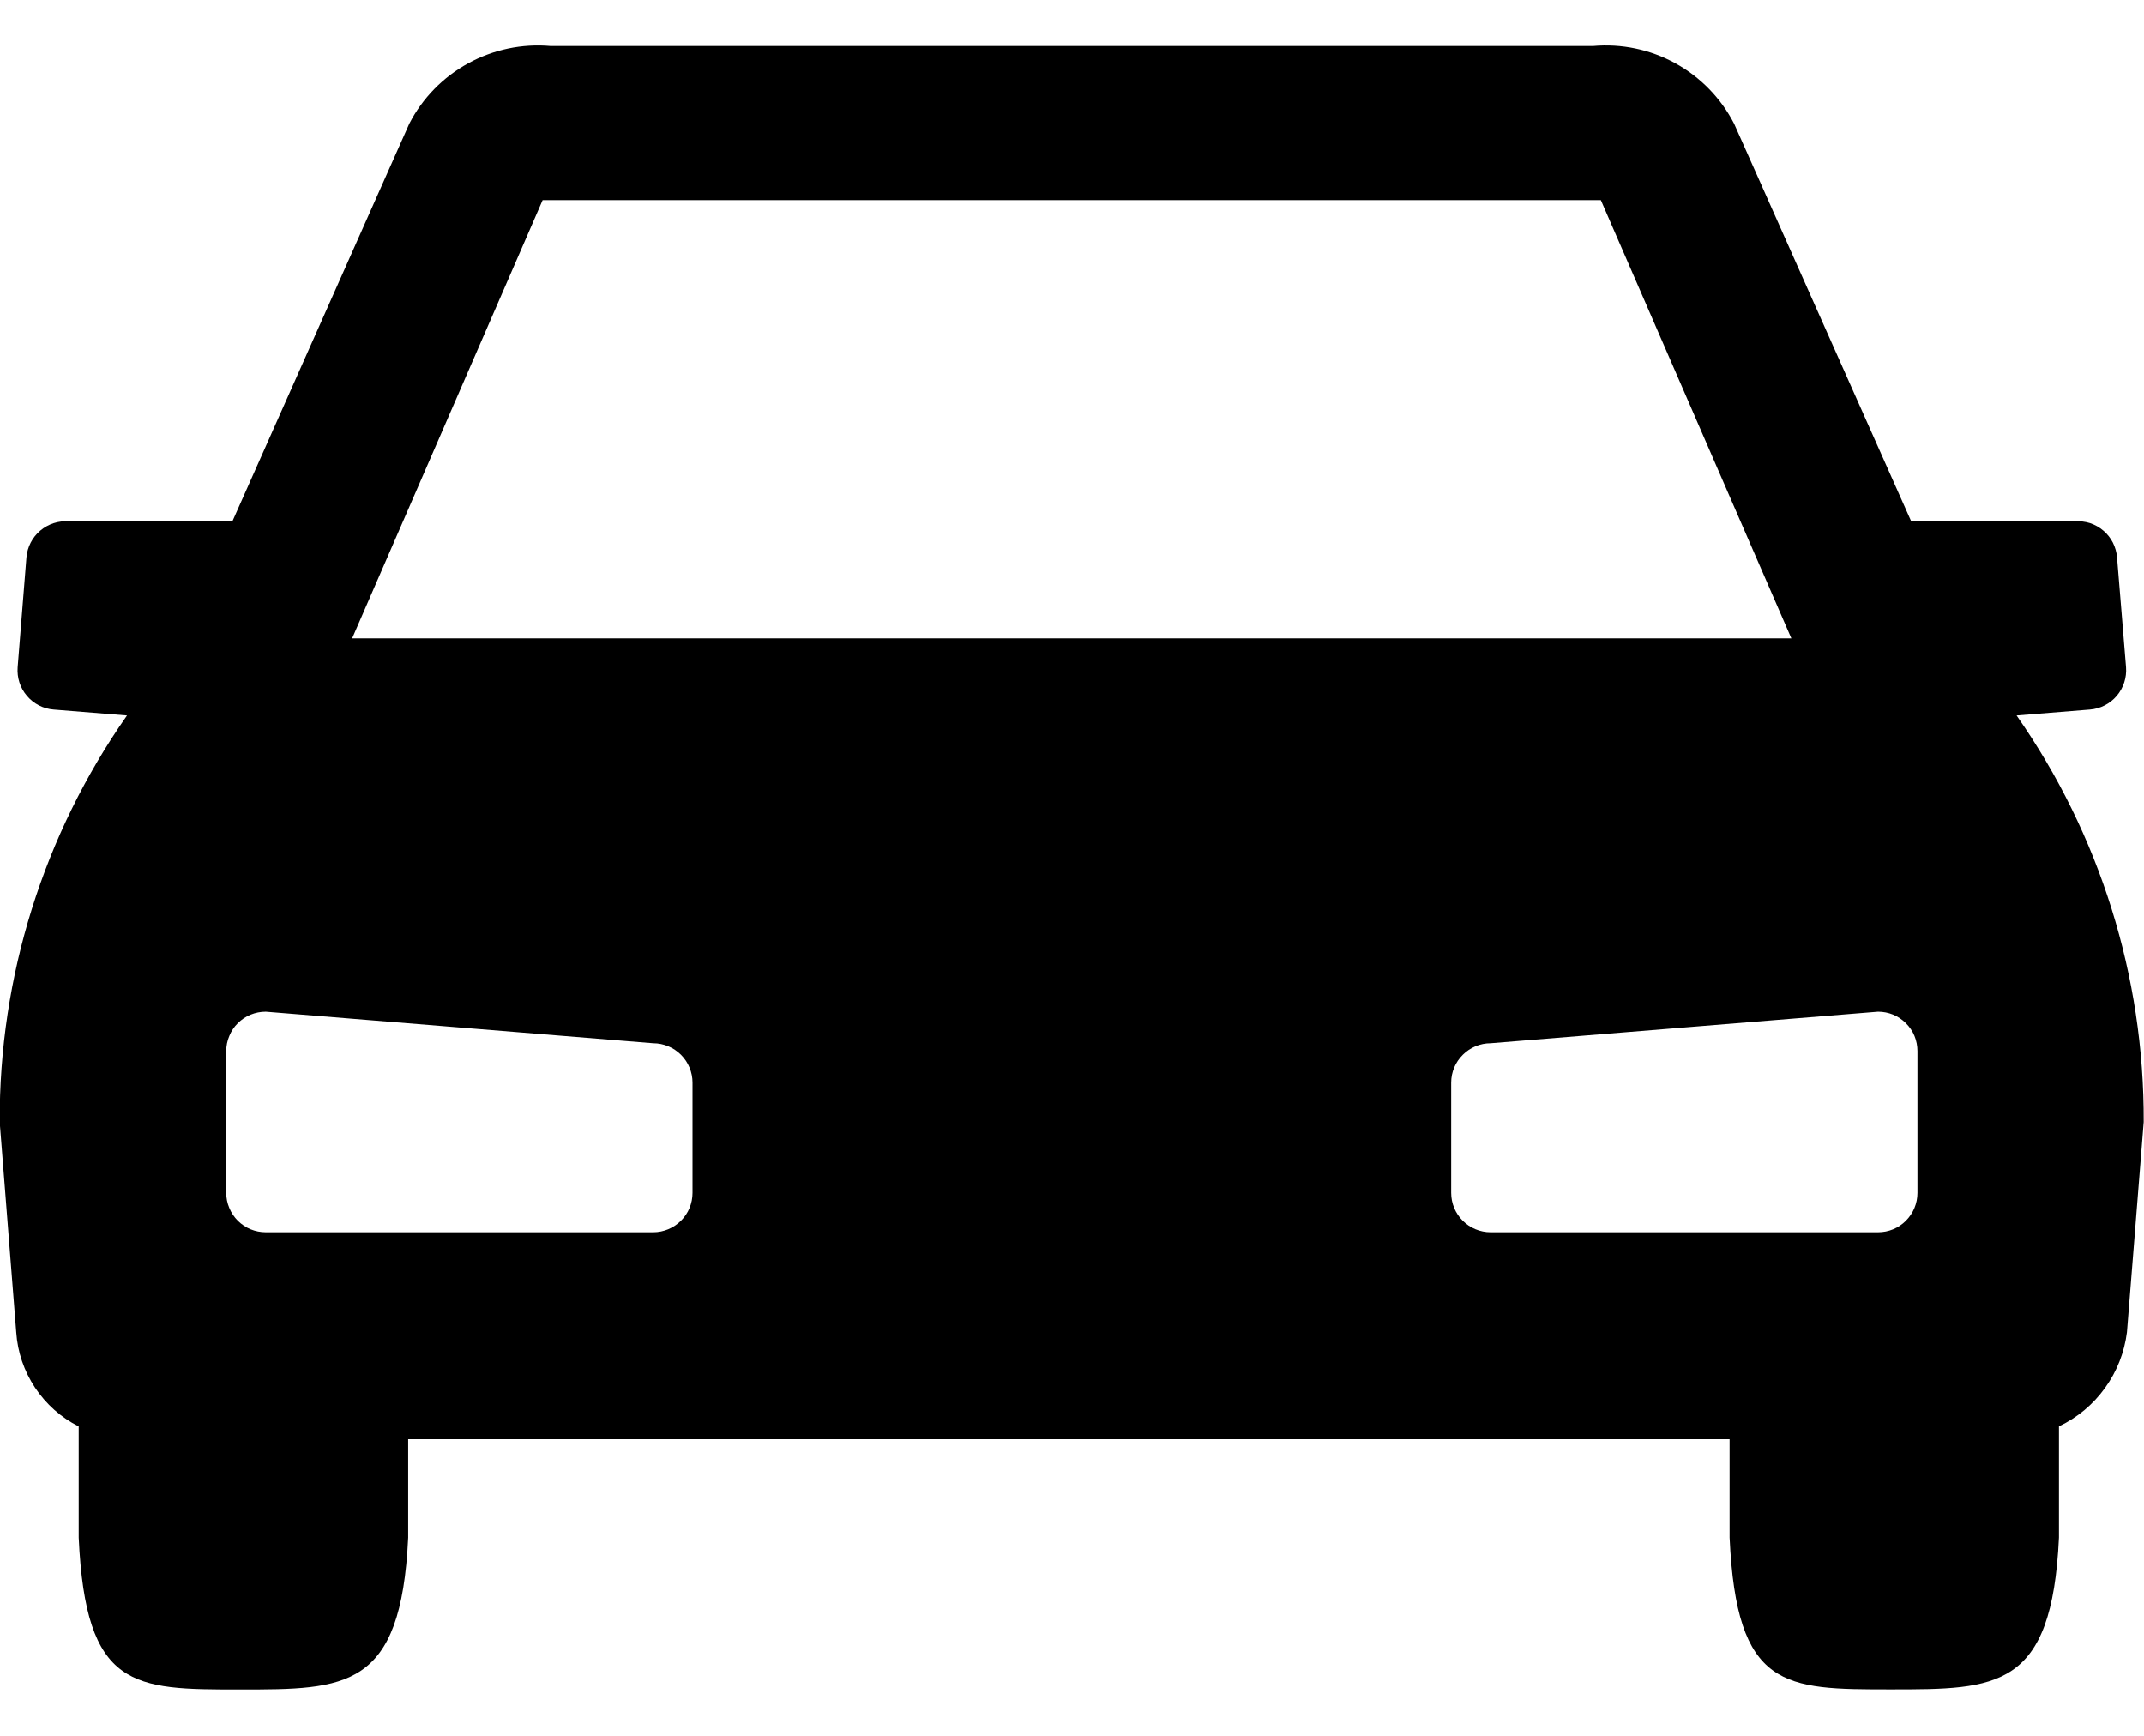 <svg width="21" height="17" viewBox="0 0 21 17" fill="none" xmlns="http://www.w3.org/2000/svg">
<path d="M19.752 7.007L20.47 6.949C20.572 6.941 20.666 6.893 20.733 6.815C20.799 6.737 20.832 6.636 20.824 6.534L20.736 5.459C20.732 5.409 20.718 5.36 20.695 5.314C20.672 5.269 20.64 5.229 20.602 5.197C20.564 5.164 20.519 5.139 20.471 5.123C20.423 5.108 20.372 5.102 20.322 5.106H18.72L16.985 1.211C16.856 0.961 16.656 0.755 16.41 0.62C16.163 0.484 15.882 0.426 15.602 0.451H5.394C5.114 0.426 4.833 0.485 4.586 0.62C4.339 0.755 4.138 0.961 4.009 1.211L2.276 5.106H0.674C0.573 5.098 0.472 5.131 0.394 5.197C0.316 5.263 0.268 5.357 0.259 5.459L0.173 6.534C0.165 6.636 0.197 6.737 0.264 6.815C0.33 6.893 0.424 6.941 0.526 6.949L1.244 7.007C0.427 8.174 -0.009 9.565 -0.003 10.99L0.159 13.048C0.172 13.242 0.236 13.428 0.343 13.59C0.451 13.752 0.598 13.883 0.771 13.97V15.059C0.839 16.546 1.307 16.546 2.349 16.546C3.391 16.546 3.928 16.546 3.998 15.059V14.095H10.498H16.941V15.058C17.009 16.545 17.476 16.545 18.519 16.545C19.561 16.545 20.098 16.545 20.167 15.058V13.969C20.347 13.884 20.502 13.755 20.618 13.593C20.735 13.432 20.808 13.244 20.833 13.047L20.997 10.988C21.003 9.565 20.568 8.174 19.752 7.007V7.007ZM6.783 11.682C6.783 11.785 6.743 11.883 6.67 11.955C6.598 12.027 6.5 12.068 6.398 12.068H2.603C2.552 12.068 2.502 12.058 2.455 12.039C2.408 12.02 2.366 11.991 2.33 11.956C2.294 11.92 2.265 11.877 2.246 11.83C2.226 11.783 2.216 11.733 2.216 11.682V10.294C2.216 10.243 2.226 10.193 2.246 10.146C2.265 10.099 2.293 10.056 2.329 10.021C2.365 9.985 2.408 9.956 2.455 9.937C2.502 9.918 2.552 9.908 2.603 9.908L6.398 10.217C6.5 10.217 6.598 10.258 6.67 10.33C6.742 10.402 6.783 10.5 6.783 10.602V11.682ZM3.449 6.252L5.315 1.96H15.68L17.546 6.252H3.45H3.449ZM18.781 11.682C18.781 11.785 18.74 11.883 18.668 11.955C18.596 12.028 18.497 12.068 18.395 12.068H14.6C14.498 12.068 14.399 12.027 14.327 11.955C14.255 11.883 14.214 11.785 14.214 11.682V10.602C14.214 10.5 14.255 10.402 14.328 10.33C14.4 10.258 14.498 10.217 14.6 10.217L18.395 9.908C18.446 9.908 18.496 9.918 18.543 9.937C18.59 9.957 18.632 9.985 18.668 10.021C18.704 10.057 18.733 10.099 18.752 10.146C18.771 10.193 18.781 10.243 18.781 10.294V11.682Z" fill="black"/>
</svg>
